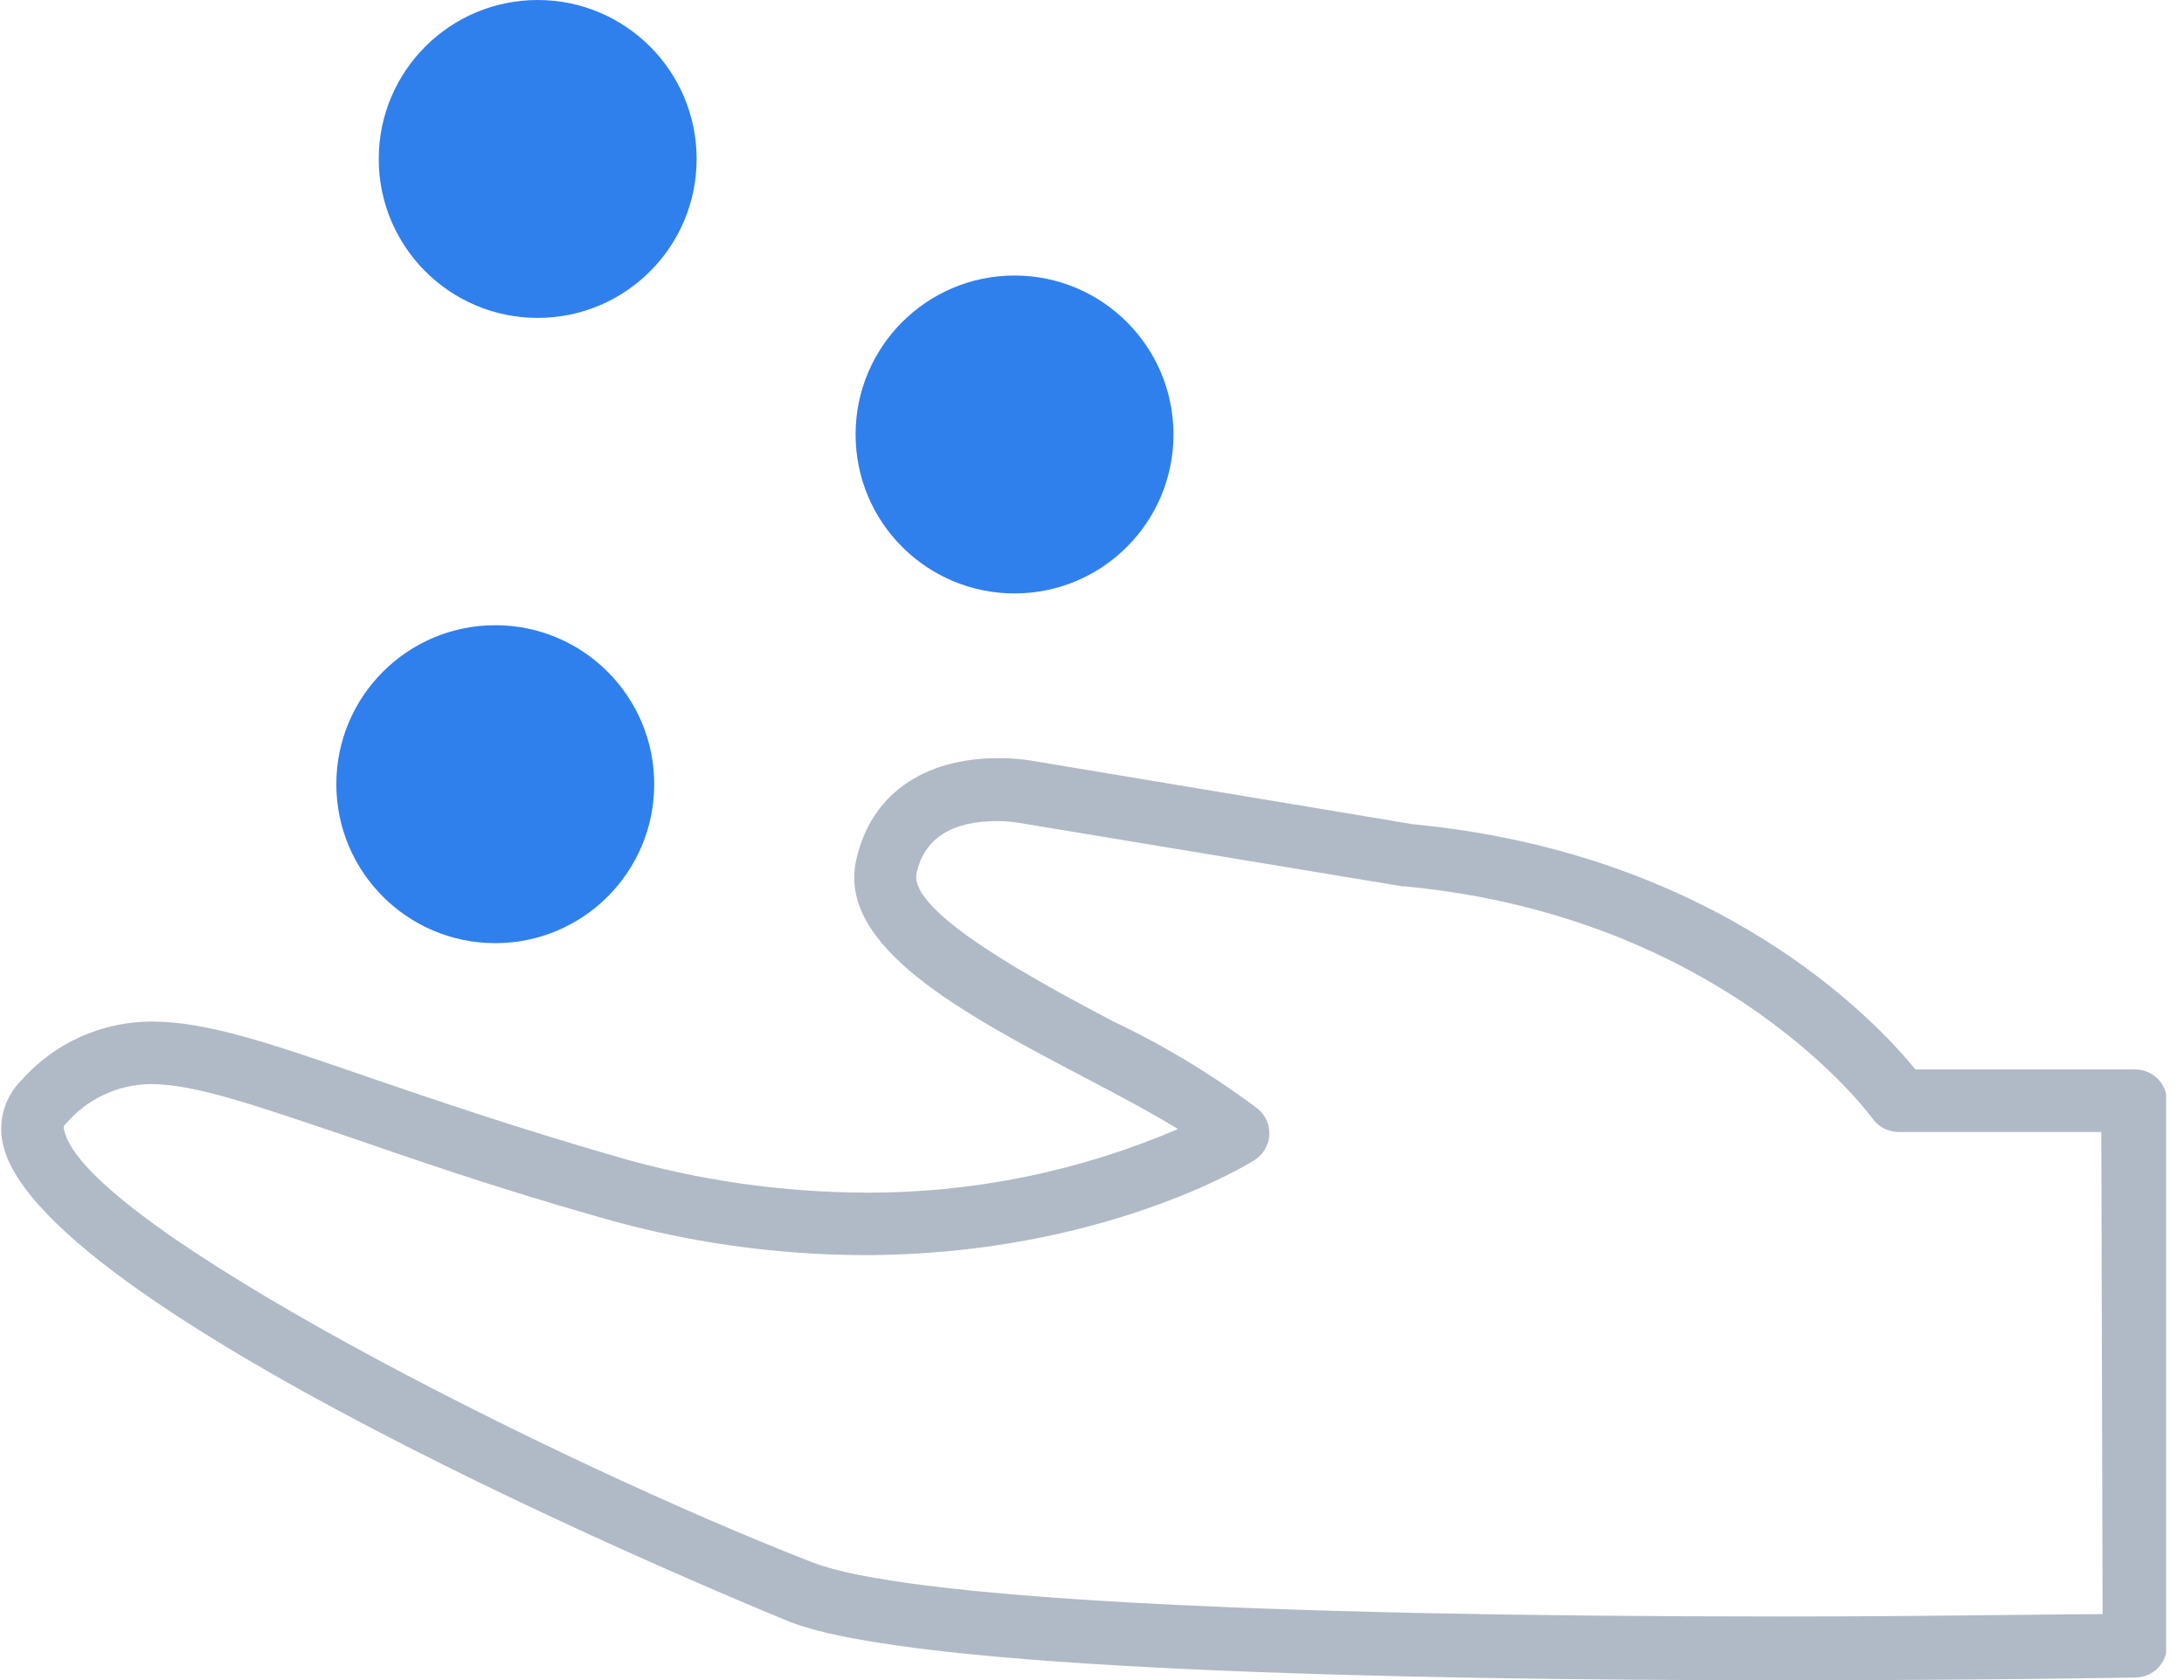 <svg width="65" height="50" viewBox="0 0 65 50" fill="none" xmlns="http://www.w3.org/2000/svg">
<g clip-path="url(#clip0_0_948)">
<path d="M63.523 31.828H57.008C55.803 30.352 51.129 25.394 42.052 24.53L30.699 22.638C30.378 22.586 30.053 22.561 29.727 22.562C27.457 22.562 25.911 23.666 25.483 25.59C24.909 28.17 28.636 30.157 32.295 32.074C33.304 32.604 34.275 33.121 35.057 33.6C32.123 34.862 28.96 35.506 25.766 35.493C23.276 35.485 20.798 35.131 18.405 34.439C15.315 33.55 12.88 32.711 10.918 32.042C8.055 31.052 6.156 30.402 4.522 30.402C3.791 30.401 3.067 30.555 2.4 30.854C1.732 31.153 1.136 31.59 0.65 32.137C0.402 32.379 0.22 32.679 0.121 33.01C0.022 33.341 0.008 33.692 0.082 34.029C1.167 39.195 23.3 48.184 23.521 48.272C27.211 49.704 41.63 50.006 53.072 50.006C59.001 50.006 63.523 49.924 63.568 49.924C63.815 49.919 64.051 49.818 64.224 49.641C64.398 49.464 64.495 49.226 64.495 48.978V32.774C64.495 32.648 64.469 32.523 64.42 32.406C64.371 32.29 64.299 32.184 64.209 32.096C64.118 32.008 64.011 31.939 63.893 31.893C63.776 31.847 63.65 31.825 63.523 31.828ZM62.577 48.038C60.962 48.038 57.38 48.108 53.047 48.108C37.101 48.108 26.845 47.534 24.183 46.499C16.671 43.579 2.504 36.477 1.911 33.632C1.896 33.6 1.892 33.563 1.902 33.528C1.911 33.493 1.932 33.463 1.962 33.443C2.273 33.077 2.66 32.782 3.095 32.579C3.53 32.375 4.004 32.268 4.485 32.263C5.803 32.263 7.582 32.894 10.269 33.796C12.243 34.477 14.684 35.329 17.838 36.224C20.398 36.966 23.05 37.346 25.716 37.353C32.736 37.353 37.151 34.648 37.334 34.528C37.459 34.449 37.564 34.343 37.64 34.217C37.717 34.091 37.764 33.949 37.776 33.802C37.788 33.655 37.765 33.507 37.709 33.37C37.654 33.233 37.566 33.111 37.454 33.014C36.105 31.997 34.655 31.119 33.127 30.396C30.995 29.267 27.015 27.16 27.28 25.981C27.507 24.959 28.315 24.436 29.677 24.436C29.888 24.437 30.099 24.453 30.308 24.486L41.737 26.378H41.806C51.369 27.28 55.683 33.228 55.727 33.285C55.815 33.41 55.931 33.512 56.066 33.582C56.201 33.652 56.351 33.689 56.503 33.689H62.539L62.577 48.038Z" fill="#B0BAC6"/>
<path d="M14.741 28.069C17.353 28.069 19.471 25.951 19.471 23.338C19.471 20.725 17.353 18.607 14.741 18.607C12.128 18.607 10.01 20.725 10.01 23.338C10.01 25.951 12.128 28.069 14.741 28.069Z" fill="#2F80ED"/>
<path d="M16.002 9.461C18.615 9.461 20.733 7.343 20.733 4.731C20.733 2.118 18.615 0 16.002 0C13.39 0 11.272 2.118 11.272 4.731C11.272 7.343 13.39 9.461 16.002 9.461Z" fill="#2F80ED"/>
<path d="M30.194 17.661C32.807 17.661 34.925 15.543 34.925 12.931C34.925 10.318 32.807 8.2 30.194 8.2C27.582 8.2 25.464 10.318 25.464 12.931C25.464 15.543 27.582 17.661 30.194 17.661Z" fill="#2F80ED"/>
</g>
<defs>
<clipPath id="clip0_0_948">
<rect width="64.469" height="50" fill="white"/>
</clipPath>
</defs>
</svg>
